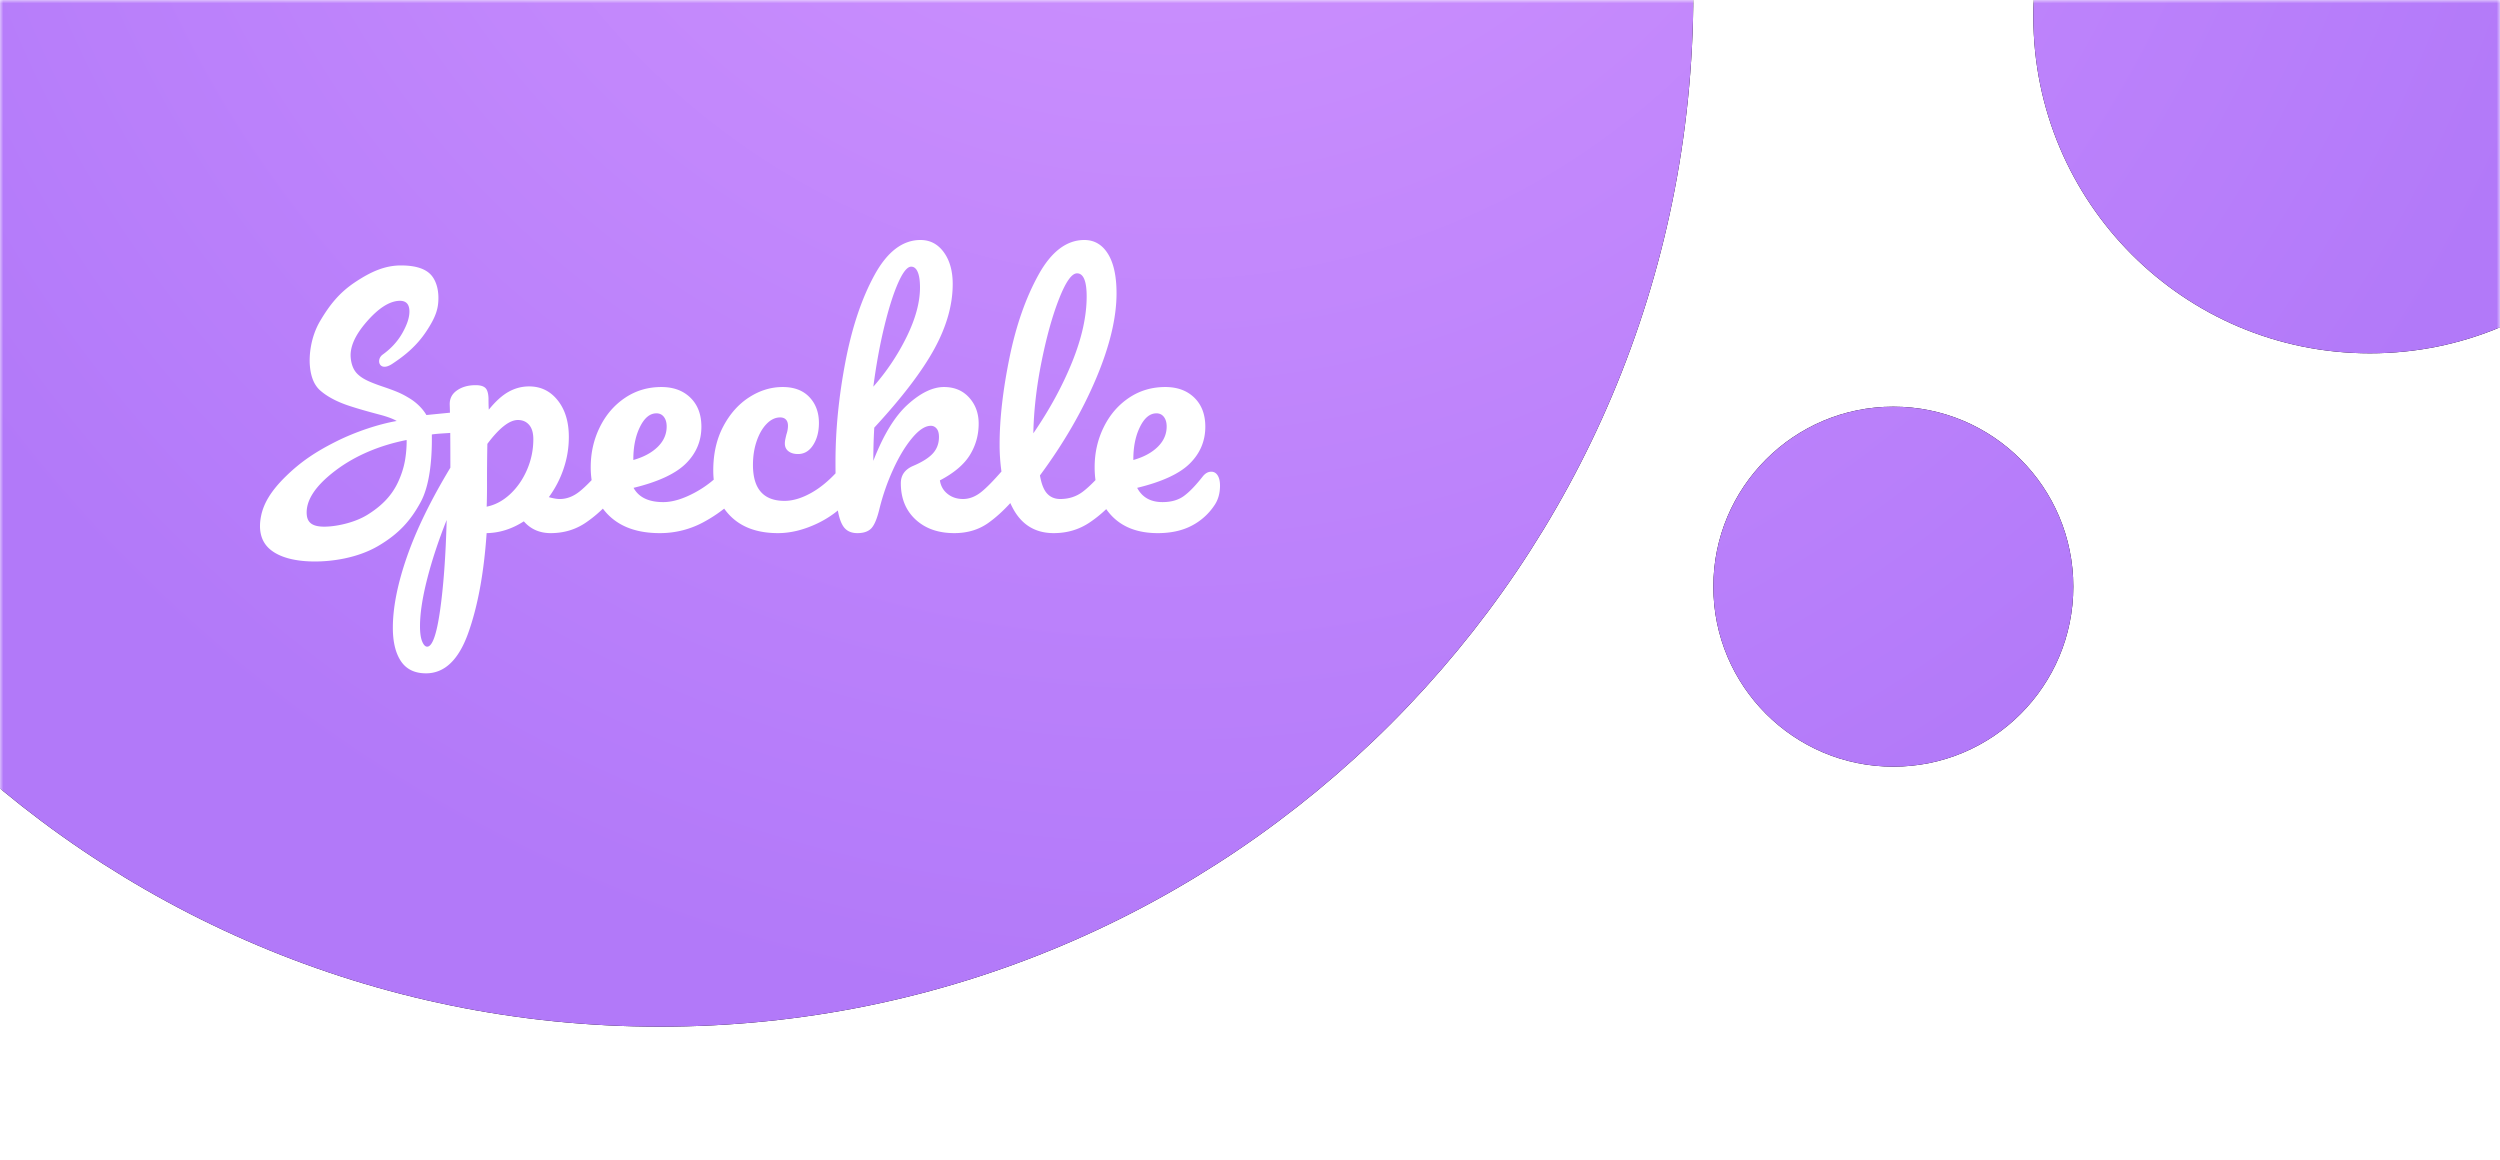 <svg xmlns="http://www.w3.org/2000/svg" xmlns:xlink="http://www.w3.org/1999/xlink" width="375" height="174" viewBox="0 0 375 174">
    <defs>
        <path id="a" d="M0 0h375v174H0z"/>
        <radialGradient id="e" cy="27.517%" r="72.483%" fx="50%" fy="27.517%" gradientTransform="matrix(0 1 -.671 0 .685 -.225)">
            <stop offset="0%" stop-color="#D396FF"/>
            <stop offset="100%" stop-color="#B279F9"/>
        </radialGradient>
        <path id="d" d="M99 154C13.396 154-56 84.604-56-1S13.396-156 99-156 254-86.604 254-1 184.604 154 99 154zm185-39c-14.912 0-27-12.088-27-27s12.088-27 27-27 27 12.088 27 27-12.088 27-27 27zm71.5-62C327.61 53 305 30.39 305 2.5S327.61-48 355.5-48 406-25.39 406 2.5 383.39 53 355.5 53z"/>
        <filter id="c" width="116.2%" height="124.2%" x="-8.1%" y="-12.1%" filterUnits="objectBoundingBox">
            <feOffset in="SourceAlpha" result="shadowOffsetOuter1"/>
            <feGaussianBlur in="shadowOffsetOuter1" result="shadowBlurOuter1" stdDeviation="12.5"/>
            <feColorMatrix in="shadowBlurOuter1" values="0 0 0 0 0.698 0 0 0 0 0.475 0 0 0 0 0.976 0 0 0 0.6 0"/>
        </filter>
    </defs>
    <g fill="none" fill-rule="evenodd">
        <mask id="b" fill="#fff">
            <use xlink:href="#a"/>
        </mask>
        <g fill-rule="nonzero" mask="url(#b)">
            <use fill="#000" filter="url(#c)" xlink:href="#d"/>
            <use fill="url(#e)" xlink:href="#d"/>
        </g>
        <g mask="url(#b)">
            <path d="M36 36h150v65H36z"/>
            <path fill="#FFF" fill-rule="nonzero" d="M67.537 64.938c-.539.044-2.161.122-2.762.235.045 3.071-.182 7.388-1.675 10.143-1.492 2.756-3.267 4.758-6.375 6.58-3.108 1.82-6.94 2.35-9.654 2.326-2.714-.023-5.083-.565-6.572-1.831-1.489-1.266-1.718-3.12-1.336-5.004.382-1.884 1.49-3.765 3.707-5.932 2.217-2.168 4.416-3.654 7.5-5.207 3.086-1.552 6.575-2.658 9.133-3.099-.576-.361-1.608-.696-2.347-.896-.738-.2-3.07-.802-4.939-1.432-1.87-.63-3.273-1.44-4.19-2.255-.916-.814-1.399-2.052-1.542-3.67-.143-1.62.114-4.346 1.543-6.762 1.428-2.416 2.892-4.253 5.267-5.828 2.376-1.575 4.458-2.49 6.851-2.49s3.738.588 4.486 1.395c.748.807 1.155 2.133 1.13 3.593-.024 1.461-.337 2.665-1.8 4.877-1.462 2.212-3.225 3.646-5.147 4.91-1.922 1.264-2.474-.643-1.415-1.402 1.06-.76 2.133-1.792 2.932-3.194.799-1.402 1.156-2.585 1.07-3.55-.085-.965-.64-1.403-1.665-1.314-1.459.126-3.047 1.18-4.764 3.164-1.718 1.983-2.506 3.768-2.366 5.356.097 1.089.452 1.92 1.066 2.495.614.574 1.39 1.048 3.727 1.839 2.337.79 2.978 1.127 4.002 1.744 1.025.617 1.97 1.513 2.56 2.524l3.532-.349c-.01-.452-.02-.851-.033-1.197-.031-.9.328-1.613 1.079-2.14.75-.528 1.688-.792 2.813-.792.657 0 1.133.132 1.43.396.297.263.461.783.493 1.558 0 .776.015 1.35.047 1.722 1-1.24 1.985-2.133 2.954-2.675.969-.543 2-.815 3.094-.815 1.751 0 3.181.698 4.291 2.094 1.11 1.396 1.665 3.226 1.665 5.49 0 1.644-.266 3.242-.798 4.793a15.61 15.61 0 0 1-2.203 4.234c.656.186 1.203.28 1.64.28 1.032 0 2.017-.373 2.955-1.118.525-.416 1.133-.988 1.824-1.715-.09-.621-.136-1.274-.136-1.96 0-2.14.453-4.134 1.36-5.98.906-1.845 2.165-3.31 3.775-4.396 1.61-1.086 3.43-1.629 5.462-1.629 1.813 0 3.267.535 4.361 1.606 1.094 1.07 1.641 2.52 1.641 4.35 0 2.14-.773 3.978-2.32 5.514-1.548 1.535-4.166 2.753-7.855 3.652.782 1.427 2.266 2.14 4.455 2.14 1.406 0 3.008-.488 4.806-1.465a15.866 15.866 0 0 0 2.768-1.906c-.048-.443-.072-.9-.072-1.374 0-2.513.5-4.715 1.5-6.608 1.001-1.892 2.298-3.35 3.893-4.373 1.594-1.024 3.266-1.536 5.017-1.536 1.72 0 3.056.504 4.009 1.513.953 1.008 1.43 2.303 1.43 3.885 0 1.302-.289 2.404-.867 3.303-.579.9-1.337 1.35-2.274 1.35-.594 0-1.071-.14-1.43-.42-.36-.278-.54-.666-.54-1.162 0-.218.031-.466.094-.745.062-.28.11-.48.14-.605.157-.465.235-.9.235-1.303 0-.403-.102-.713-.305-.93-.203-.217-.492-.326-.867-.326-.72 0-1.391.318-2.017.954-.625.636-1.125 1.497-1.5 2.582-.375 1.086-.563 2.28-.563 3.583 0 3.598 1.579 5.397 4.736 5.397 1.282 0 2.665-.426 4.15-1.28 1.183-.679 2.351-1.63 3.504-2.85-.007-.546-.01-1.123-.01-1.732 0-4.777.492-9.756 1.476-14.936.985-5.18 2.439-9.53 4.361-13.051 1.923-3.52 4.228-5.281 6.917-5.281 1.438 0 2.602.613 3.493 1.838s1.336 2.815 1.336 4.769c0 3.133-.922 6.382-2.766 9.748-1.845 3.365-4.845 7.297-9.003 11.795a85.8 85.8 0 0 0-.14 4.978c1.5-3.877 3.219-6.692 5.157-8.445 1.938-1.752 3.751-2.629 5.44-2.629 1.563 0 2.82.528 3.774 1.582.954 1.055 1.43 2.358 1.43 3.909 0 1.706-.437 3.272-1.313 4.7-.875 1.426-2.375 2.698-4.501 3.814.125.838.508 1.513 1.149 2.024.64.512 1.414.768 2.32.768.97 0 1.908-.372 2.814-1.117.777-.638 1.76-1.64 2.951-3.008a28.462 28.462 0 0 1-.278-4.11c0-3.785.492-8.096 1.477-12.935.985-4.84 2.438-8.996 4.36-12.47 1.923-3.474 4.213-5.211 6.87-5.211 1.5 0 2.681.69 3.54 2.07.86 1.38 1.29 3.358 1.29 5.933 0 3.691-1.031 7.972-3.095 12.842-2.063 4.87-4.86 9.693-8.393 14.47.219 1.272.578 2.179 1.078 2.722.5.543 1.157.814 1.97.814 1.282 0 2.407-.364 3.376-1.093.55-.414 1.186-.995 1.907-1.744a14.606 14.606 0 0 1-.125-1.955c0-2.14.453-4.134 1.36-5.98.906-1.845 2.164-3.31 3.774-4.396 1.61-1.086 3.431-1.629 5.463-1.629 1.813 0 3.267.535 4.361 1.606 1.094 1.07 1.641 2.52 1.641 4.35 0 2.14-.774 3.978-2.321 5.514-1.547 1.535-4.181 2.753-7.901 3.652.75 1.427 2.016 2.14 3.798 2.14 1.282 0 2.337-.294 3.165-.884.829-.589 1.79-1.582 2.884-2.977.375-.466.797-.698 1.266-.698.406 0 .727.186.961.558.235.372.352.884.352 1.535 0 1.117-.266 2.079-.797 2.885a9.104 9.104 0 0 1-3.447 3.118c-1.422.744-3.118 1.116-5.087 1.116-3.001 0-5.33-.892-6.987-2.675a8.488 8.488 0 0 1-.747-.927 18.71 18.71 0 0 1-2.512 2.02c-1.579 1.055-3.368 1.582-5.369 1.582-2.75 0-4.79-1.24-6.12-3.722a13.273 13.273 0 0 1-.386-.785c-1.089 1.193-2.187 2.184-3.294 2.972-1.438 1.023-3.142 1.535-5.111 1.535-2.407 0-4.345-.682-5.815-2.047-1.469-1.365-2.203-3.18-2.203-5.444 0-1.21.625-2.078 1.875-2.605 1.376-.59 2.36-1.218 2.954-1.885.594-.667.891-1.481.891-2.443 0-.558-.117-.977-.351-1.256-.235-.279-.524-.419-.868-.419-.844 0-1.774.605-2.79 1.815s-1.962 2.768-2.837 4.676a33.327 33.327 0 0 0-2.063 5.886c-.344 1.458-.742 2.443-1.196 2.955-.453.511-1.164.767-2.133.767-.97 0-1.68-.349-2.134-1.047-.356-.548-.62-1.332-.794-2.35a15.042 15.042 0 0 1-3.05 1.932c-2.048.977-4.026 1.465-5.932 1.465-3.064 0-5.448-.86-7.151-2.582a8.519 8.519 0 0 1-.917-1.094 21.209 21.209 0 0 1-2.881 1.908 13.675 13.675 0 0 1-6.776 1.768c-3.283 0-5.83-.884-7.643-2.652a8.485 8.485 0 0 1-.896-1.024 19.094 19.094 0 0 1-2.55 2.094c-1.548 1.055-3.307 1.582-5.276 1.582-1.657 0-3.001-.59-4.033-1.768-1.782 1.148-3.641 1.737-5.58 1.768-.406 5.987-1.328 10.989-2.766 15.006C68.79 98.992 66.68 101 63.898 101c-1.689 0-2.939-.605-3.752-1.815-.812-1.21-1.219-2.884-1.219-5.025 0-3.04.703-6.583 2.11-10.631s3.58-8.507 6.518-13.377c0-2.01-.006-3.748-.018-5.214zM73 76c1.263-.251 2.43-.871 3.5-1.86 1.07-.99 1.921-2.214 2.553-3.674.631-1.46.947-2.991.947-4.593 0-.942-.21-1.656-.632-2.143-.42-.487-.982-.73-1.684-.73-1.263 0-2.79 1.193-4.579 3.58a259.462 259.462 0 0 0-.052 6.076c0 1.444-.018 2.559-.053 3.344zm-8.925 21c.774 0 1.42-1.815 1.936-5.445.516-3.63.846-8.148.989-13.555-1.233 3.09-2.208 6.04-2.925 8.851-.717 2.812-1.075 5.175-1.075 7.09 0 .99.108 1.746.323 2.271.215.525.466.788.752.788zm34.39-35c-.972 0-1.792.673-2.461 2.02-.67 1.347-1.004 2.976-1.004 4.886V69c1.549-.438 2.769-1.096 3.661-1.973.893-.877 1.339-1.895 1.339-3.054 0-.595-.138-1.073-.413-1.433-.276-.36-.65-.54-1.122-.54zm38.213-22c-.587 0-1.24.811-1.958 2.433-.718 1.622-1.411 3.811-2.08 6.567-.67 2.756-1.216 5.756-1.64 9a33.697 33.697 0 0 0 5.017-7.512c1.322-2.708 1.983-5.165 1.983-7.37 0-1.008-.114-1.78-.343-2.315-.228-.535-.554-.803-.979-.803zm24.877 1c-.792 0-1.686 1.265-2.684 3.794-.998 2.53-1.875 5.669-2.632 9.417-.757 3.749-1.17 7.345-1.239 10.789 2.443-3.566 4.387-7.139 5.832-10.72 1.445-3.581 2.168-6.85 2.168-9.806 0-2.316-.482-3.474-1.445-3.474zm11.91 21c-.972 0-1.792.673-2.461 2.02-.67 1.347-1.004 2.976-1.004 4.886V69c1.549-.438 2.769-1.096 3.661-1.973.893-.877 1.339-1.895 1.339-3.054 0-.595-.138-1.073-.413-1.433-.276-.36-.65-.54-1.122-.54zM46.015 77.212c.126 1.51 1.331 1.946 3.575 1.74 1.237-.113 3.645-.569 5.533-1.74 1.888-1.171 3.53-2.656 4.56-4.843.461-.979.85-2.097 1.059-3.257.256-1.43.273-2.84.25-3.112-3.906.77-7.643 2.285-10.682 4.592-3.04 2.306-4.472 4.513-4.296 6.62z"/>
        </g>
    </g>
</svg>
